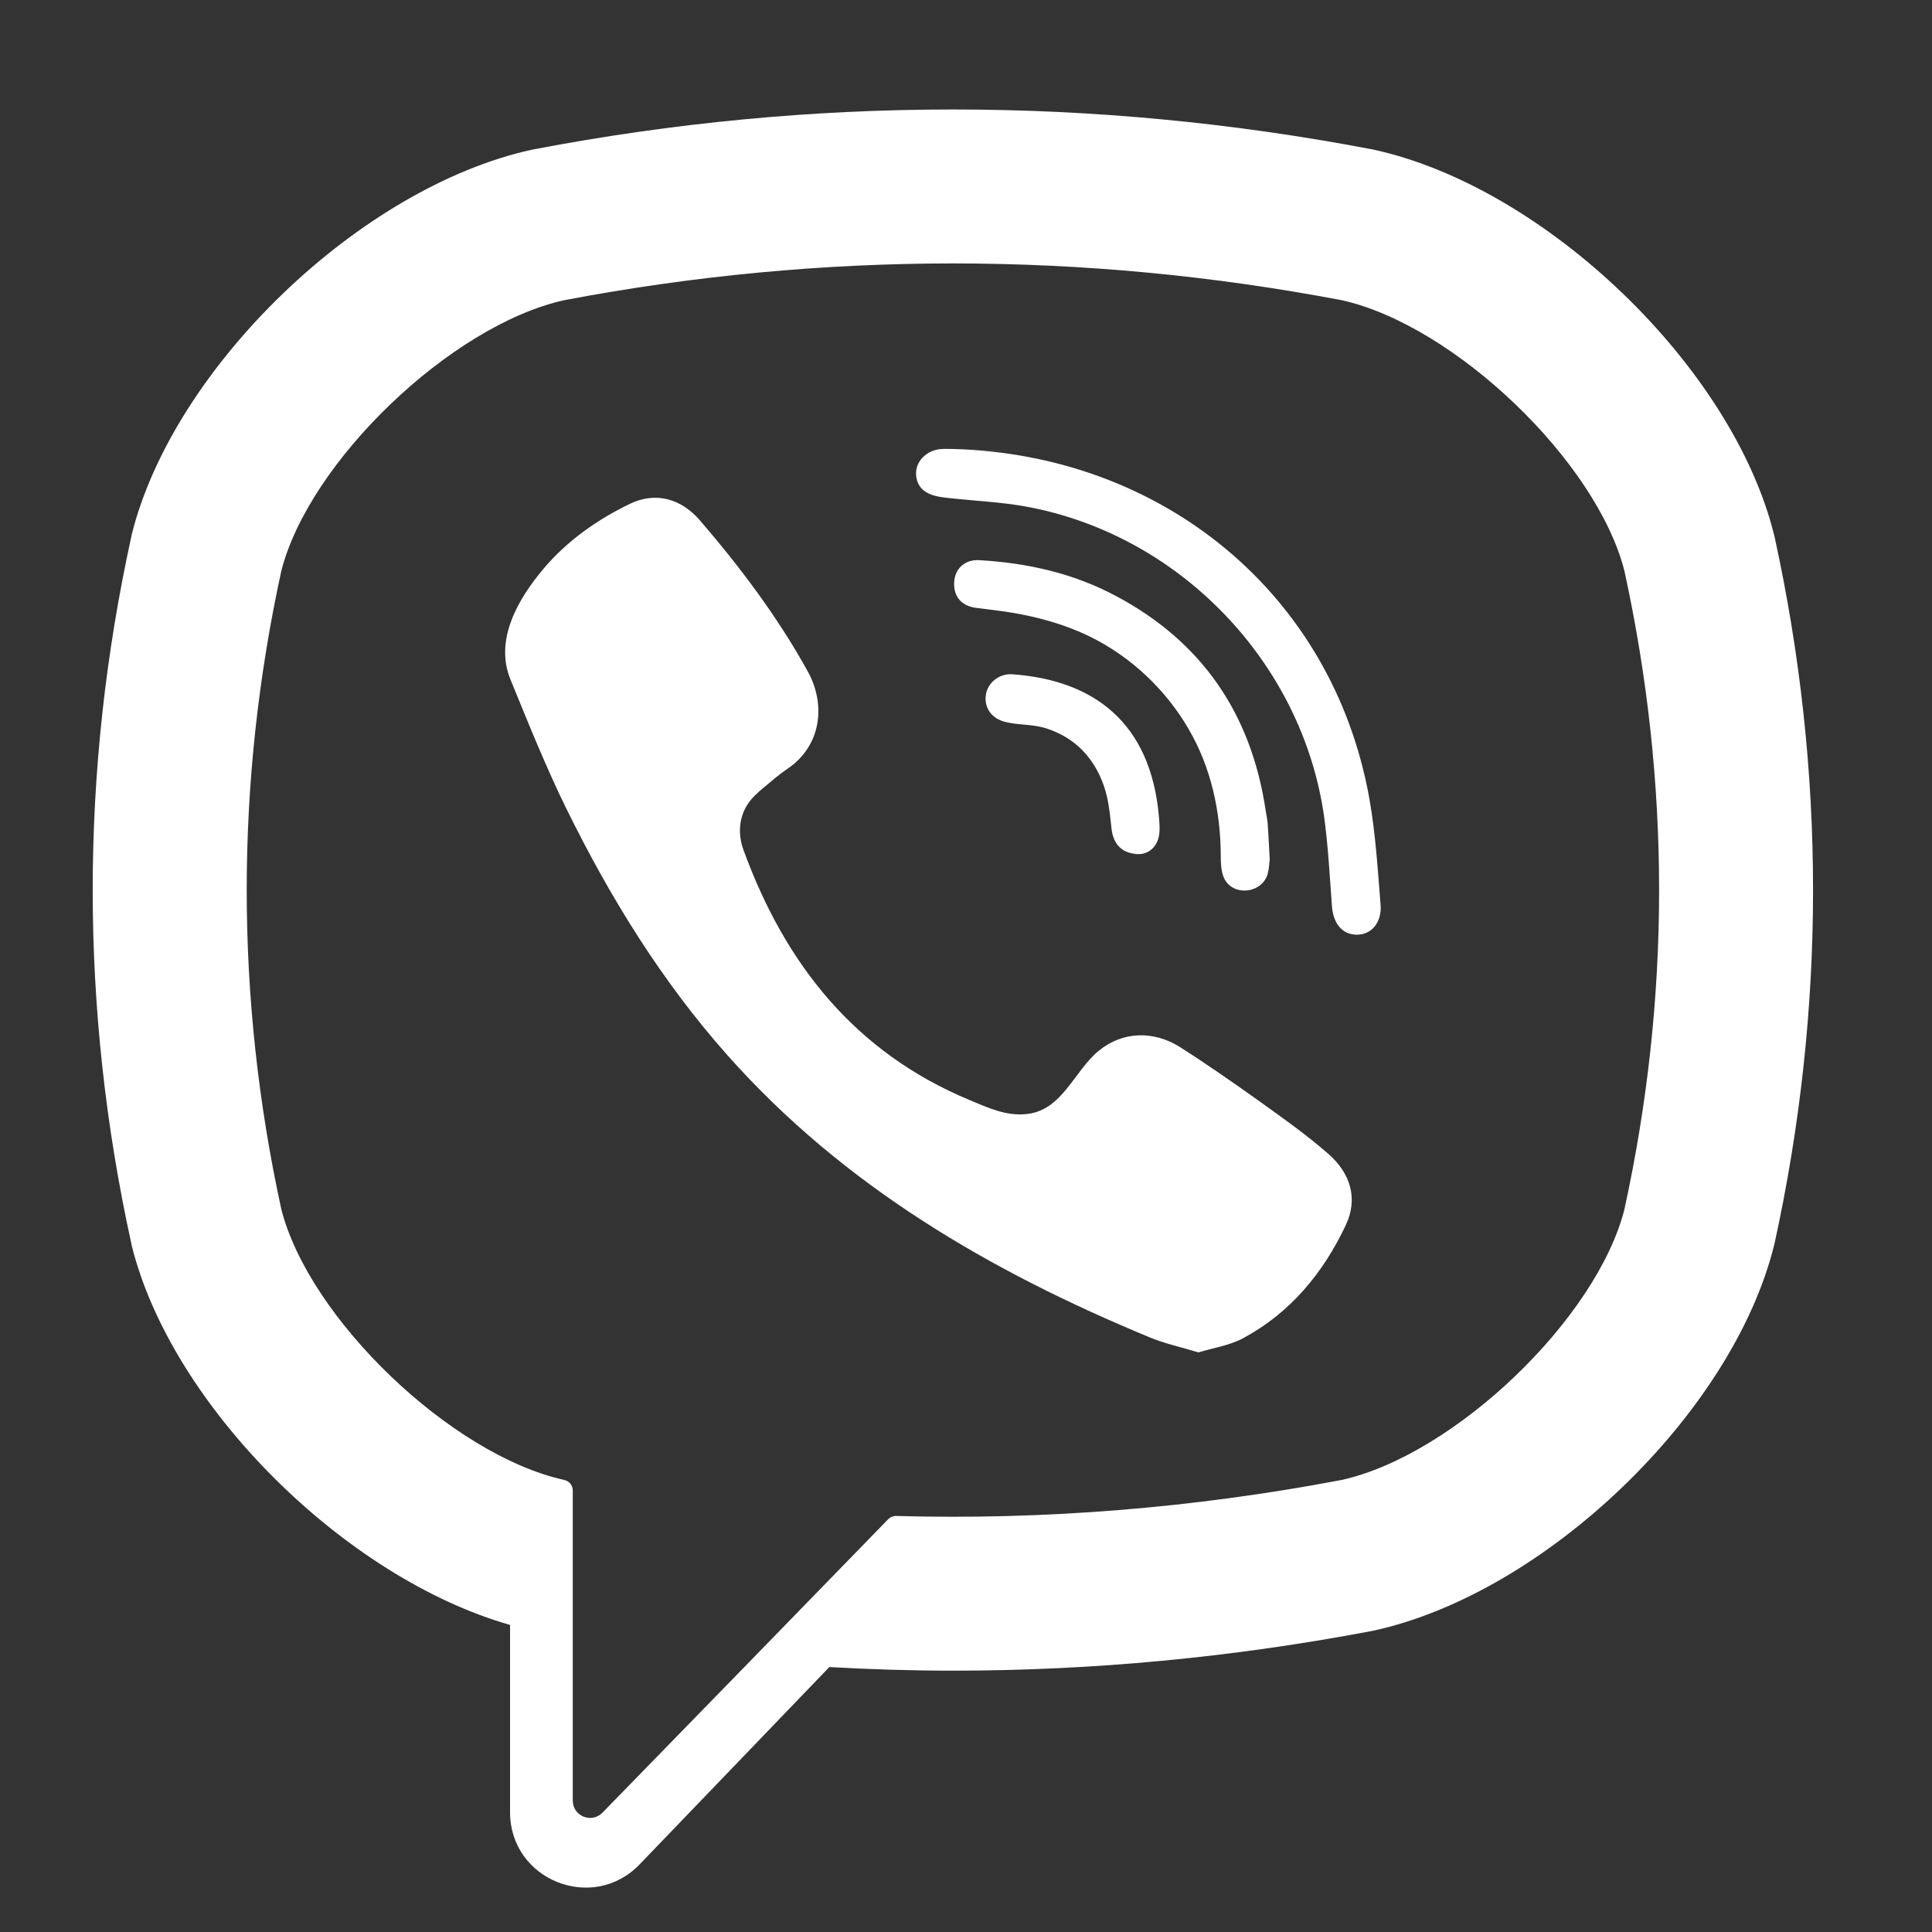 <svg width="15" height="15" viewBox="0 0 15 15" fill="none" xmlns="http://www.w3.org/2000/svg">
<rect x="0" y="0" width="15" height="15" fill="#333333" stroke="none"/>
<path d="M13.778 4.169L13.774 4.153C13.452 2.851 11.999 1.453 10.665 1.162L10.65 1.159C8.492 0.747 6.304 0.747 4.147 1.159L4.131 1.162C2.798 1.453 1.345 2.851 1.022 4.153L1.019 4.169C0.62 5.988 0.62 7.833 1.019 9.652L1.022 9.668C1.331 10.915 2.676 12.249 3.96 12.616V14.07C3.96 14.596 4.601 14.854 4.966 14.475L6.439 12.943C6.759 12.961 7.079 12.971 7.398 12.971C8.485 12.971 9.571 12.868 10.65 12.663L10.665 12.66C11.999 12.369 13.452 10.971 13.774 9.668L13.778 9.652C14.176 7.833 14.176 5.988 13.778 4.169ZM12.612 9.389C12.397 10.238 11.294 11.295 10.418 11.49C9.27 11.708 8.114 11.802 6.959 11.77C6.936 11.769 6.913 11.778 6.897 11.794C6.733 11.963 5.822 12.899 5.822 12.899L4.678 14.073C4.594 14.16 4.447 14.101 4.447 13.98V11.572C4.447 11.532 4.419 11.498 4.379 11.49C4.379 11.49 4.379 11.49 4.379 11.49C3.502 11.295 2.4 10.238 2.184 9.388C1.826 7.744 1.826 6.077 2.184 4.433C2.4 3.583 3.502 2.526 4.379 2.331C6.383 1.95 8.414 1.95 10.418 2.331C11.294 2.526 12.397 3.583 12.612 4.433C12.971 6.077 12.971 7.744 12.612 9.389Z" fill="white"/>
<path d="M9.305 10.5C9.171 10.459 9.042 10.432 8.923 10.382C7.687 9.87 6.55 9.208 5.649 8.194C5.137 7.618 4.736 6.967 4.397 6.278C4.237 5.952 4.101 5.612 3.963 5.275C3.837 4.967 4.023 4.65 4.218 4.418C4.401 4.2 4.637 4.034 4.892 3.911C5.091 3.816 5.288 3.871 5.434 4.04C5.748 4.405 6.037 4.789 6.271 5.212C6.415 5.472 6.376 5.791 6.115 5.968C6.051 6.011 5.994 6.061 5.935 6.11C5.883 6.153 5.834 6.196 5.799 6.253C5.734 6.359 5.731 6.484 5.772 6.598C6.094 7.482 6.636 8.169 7.526 8.54C7.668 8.599 7.811 8.668 7.975 8.649C8.25 8.617 8.339 8.315 8.531 8.158C8.719 8.004 8.96 8.002 9.162 8.13C9.365 8.259 9.561 8.396 9.757 8.535C9.948 8.672 10.139 8.806 10.316 8.961C10.486 9.111 10.545 9.308 10.449 9.511C10.274 9.883 10.018 10.193 9.651 10.39C9.547 10.446 9.423 10.464 9.305 10.5C9.171 10.459 9.423 10.464 9.305 10.5Z" fill="white"/>
<path d="M7.403 3.486C9.02 3.531 10.347 4.604 10.632 6.202C10.68 6.474 10.697 6.752 10.719 7.029C10.728 7.145 10.662 7.255 10.537 7.257C10.407 7.258 10.349 7.15 10.341 7.034C10.324 6.804 10.312 6.573 10.281 6.345C10.113 5.141 9.153 4.145 7.955 3.931C7.774 3.899 7.59 3.89 7.407 3.871C7.292 3.859 7.141 3.852 7.115 3.709C7.093 3.588 7.195 3.492 7.31 3.486C7.341 3.484 7.372 3.486 7.403 3.486C9.02 3.531 7.372 3.486 7.403 3.486Z" fill="white"/>
<path d="M9.858 6.67C9.856 6.69 9.854 6.737 9.843 6.782C9.8 6.944 9.554 6.965 9.497 6.801C9.48 6.752 9.478 6.697 9.478 6.645C9.477 6.302 9.403 5.96 9.23 5.663C9.053 5.356 8.781 5.099 8.463 4.943C8.271 4.849 8.063 4.791 7.852 4.756C7.76 4.741 7.667 4.731 7.575 4.719C7.463 4.703 7.403 4.631 7.408 4.521C7.413 4.417 7.489 4.343 7.602 4.349C7.972 4.37 8.331 4.45 8.66 4.625C9.331 4.98 9.714 5.541 9.826 6.289C9.831 6.323 9.839 6.357 9.842 6.391C9.848 6.475 9.852 6.559 9.858 6.67C9.856 6.69 9.852 6.559 9.858 6.67Z" fill="white"/>
<path d="M8.852 6.631C8.716 6.633 8.644 6.559 8.63 6.435C8.62 6.348 8.613 6.261 8.592 6.176C8.552 6.011 8.463 5.857 8.324 5.756C8.258 5.708 8.184 5.673 8.106 5.65C8.007 5.622 7.904 5.63 7.805 5.605C7.697 5.579 7.638 5.492 7.655 5.391C7.67 5.299 7.759 5.228 7.859 5.235C8.486 5.28 8.934 5.604 8.998 6.342C9.002 6.394 9.008 6.449 8.996 6.499C8.976 6.584 8.913 6.627 8.852 6.631C8.716 6.633 8.913 6.627 8.852 6.631Z" fill="white"/>
</svg>
